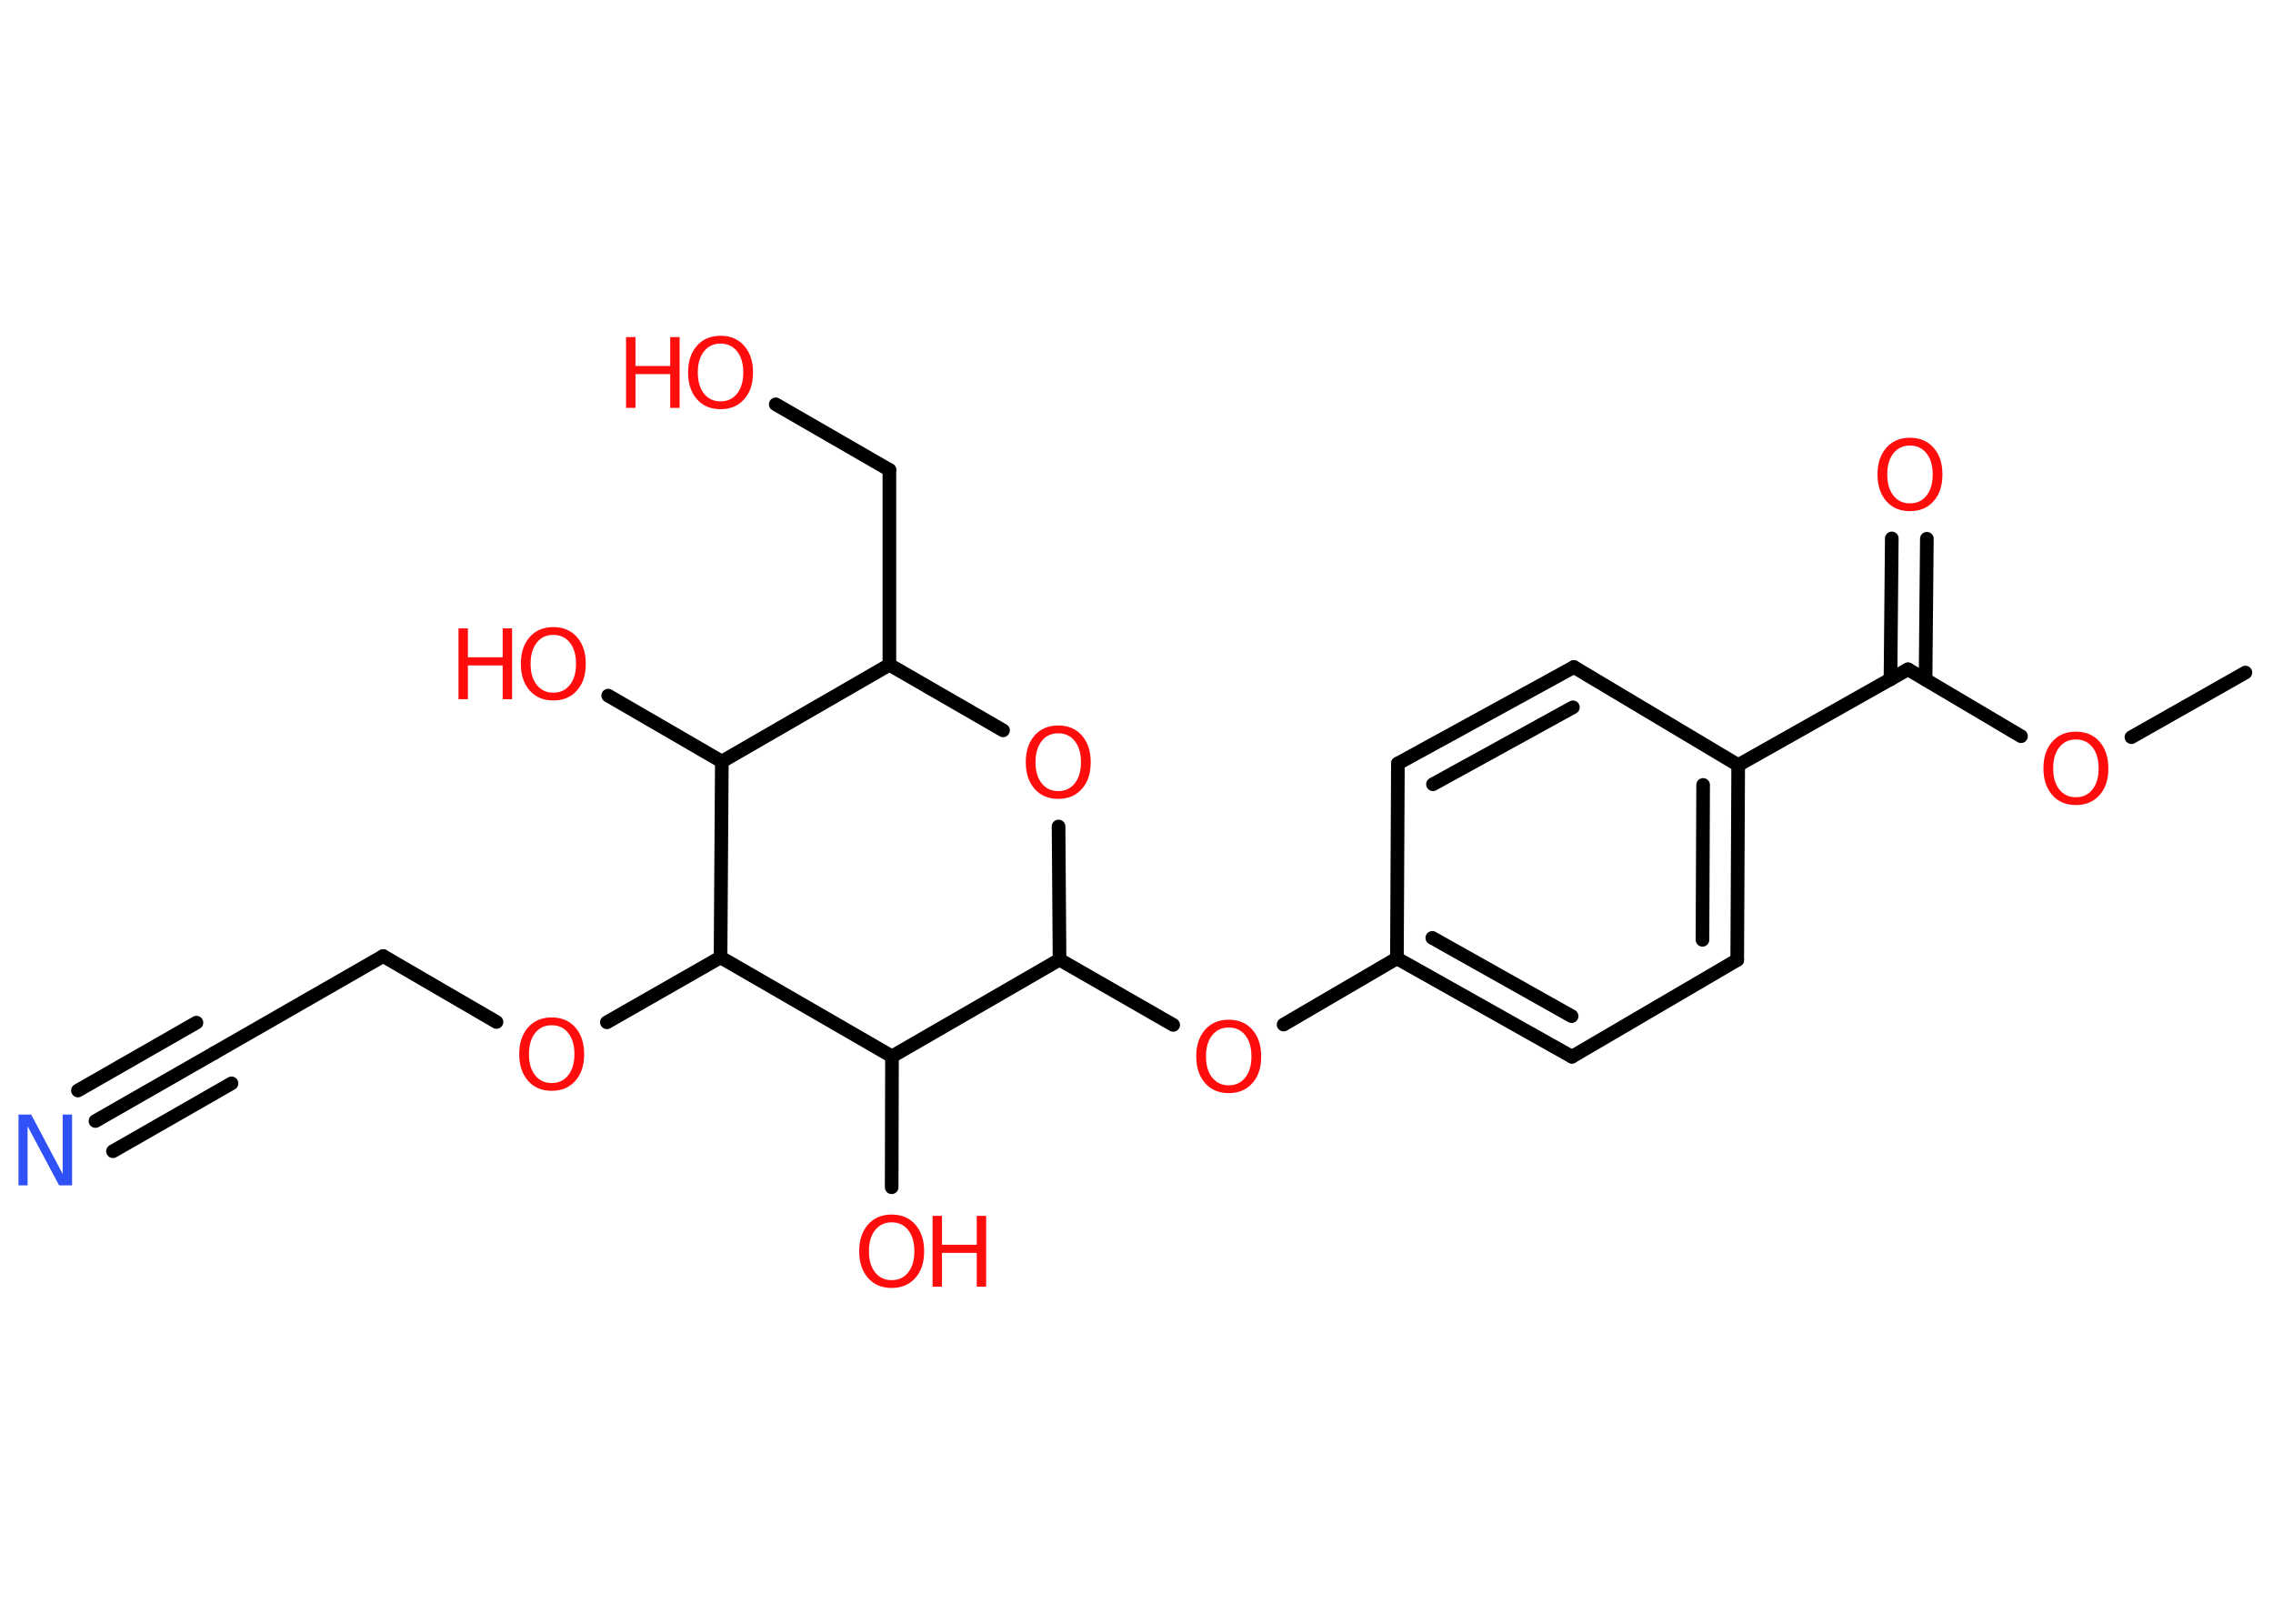 <?xml version='1.0' encoding='UTF-8'?>
<!DOCTYPE svg PUBLIC "-//W3C//DTD SVG 1.1//EN" "http://www.w3.org/Graphics/SVG/1.1/DTD/svg11.dtd">
<svg version='1.2' xmlns='http://www.w3.org/2000/svg' xmlns:xlink='http://www.w3.org/1999/xlink' width='70.0mm' height='50.0mm' viewBox='0 0 70.0 50.0'>
  <desc>Generated by the Chemistry Development Kit (http://github.com/cdk)</desc>
  <g stroke-linecap='round' stroke-linejoin='round' stroke='#000000' stroke-width='.42' fill='#FF0D0D'>
    <rect x='.0' y='.0' width='70.0' height='50.0' fill='#FFFFFF' stroke='none'/>
    <g id='mol1' class='mol'>
      <line id='mol1bnd1' class='bond' x1='69.15' y1='20.71' x2='65.64' y2='22.7'/>
      <line id='mol1bnd2' class='bond' x1='62.24' y1='22.67' x2='58.76' y2='20.61'/>
      <g id='mol1bnd3' class='bond'>
        <line x1='58.22' y1='20.92' x2='58.26' y2='16.58'/>
        <line x1='59.3' y1='20.93' x2='59.34' y2='16.59'/>
      </g>
      <line id='mol1bnd4' class='bond' x1='58.76' y1='20.61' x2='53.53' y2='23.56'/>
      <g id='mol1bnd5' class='bond'>
        <line x1='53.5' y1='29.56' x2='53.53' y2='23.56'/>
        <line x1='52.43' y1='28.94' x2='52.45' y2='24.17'/>
      </g>
      <line id='mol1bnd6' class='bond' x1='53.5' y1='29.56' x2='48.41' y2='32.54'/>
      <g id='mol1bnd7' class='bond'>
        <line x1='43.02' y1='29.51' x2='48.41' y2='32.54'/>
        <line x1='44.11' y1='28.88' x2='48.4' y2='31.29'/>
      </g>
      <line id='mol1bnd8' class='bond' x1='43.02' y1='29.51' x2='39.53' y2='31.55'/>
      <line id='mol1bnd9' class='bond' x1='36.13' y1='31.56' x2='32.63' y2='29.55'/>
      <line id='mol1bnd10' class='bond' x1='32.63' y1='29.55' x2='32.6' y2='25.45'/>
      <line id='mol1bnd11' class='bond' x1='30.89' y1='22.49' x2='27.39' y2='20.47'/>
      <line id='mol1bnd12' class='bond' x1='27.39' y1='20.47' x2='27.39' y2='14.47'/>
      <line id='mol1bnd13' class='bond' x1='27.39' y1='14.47' x2='23.89' y2='12.45'/>
      <line id='mol1bnd14' class='bond' x1='27.39' y1='20.47' x2='22.23' y2='23.45'/>
      <line id='mol1bnd15' class='bond' x1='22.23' y1='23.45' x2='18.73' y2='21.42'/>
      <line id='mol1bnd16' class='bond' x1='22.23' y1='23.45' x2='22.19' y2='29.48'/>
      <line id='mol1bnd17' class='bond' x1='22.19' y1='29.48' x2='18.69' y2='31.48'/>
      <line id='mol1bnd18' class='bond' x1='15.29' y1='31.47' x2='11.8' y2='29.44'/>
      <line id='mol1bnd19' class='bond' x1='11.8' y1='29.44' x2='6.59' y2='32.43'/>
      <g id='mol1bnd20' class='bond'>
        <line x1='6.59' y1='32.43' x2='2.94' y2='34.52'/>
        <line x1='7.13' y1='33.36' x2='3.48' y2='35.45'/>
        <line x1='6.05' y1='31.49' x2='2.4' y2='33.58'/>
      </g>
      <line id='mol1bnd21' class='bond' x1='22.19' y1='29.48' x2='27.47' y2='32.53'/>
      <line id='mol1bnd22' class='bond' x1='32.63' y1='29.55' x2='27.47' y2='32.53'/>
      <line id='mol1bnd23' class='bond' x1='27.47' y1='32.53' x2='27.46' y2='36.56'/>
      <line id='mol1bnd24' class='bond' x1='43.02' y1='29.51' x2='43.05' y2='23.51'/>
      <g id='mol1bnd25' class='bond'>
        <line x1='48.47' y1='20.54' x2='43.05' y2='23.51'/>
        <line x1='48.44' y1='21.78' x2='44.13' y2='24.15'/>
      </g>
      <line id='mol1bnd26' class='bond' x1='53.53' y1='23.56' x2='48.47' y2='20.54'/>
      <path id='mol1atm2' class='atom' d='M63.93 22.77q-.32 .0 -.51 .24q-.19 .24 -.19 .65q.0 .41 .19 .65q.19 .24 .51 .24q.32 .0 .51 -.24q.19 -.24 .19 -.65q.0 -.41 -.19 -.65q-.19 -.24 -.51 -.24zM63.93 22.53q.46 .0 .73 .31q.27 .31 .27 .82q.0 .52 -.27 .82q-.27 .31 -.73 .31q-.46 .0 -.73 -.31q-.27 -.31 -.27 -.82q.0 -.51 .27 -.82q.27 -.31 .73 -.31z' stroke='none'/>
      <path id='mol1atm4' class='atom' d='M58.82 13.72q-.32 .0 -.51 .24q-.19 .24 -.19 .65q.0 .41 .19 .65q.19 .24 .51 .24q.32 .0 .51 -.24q.19 -.24 .19 -.65q.0 -.41 -.19 -.65q-.19 -.24 -.51 -.24zM58.82 13.48q.46 .0 .73 .31q.27 .31 .27 .82q.0 .52 -.27 .82q-.27 .31 -.73 .31q-.46 .0 -.73 -.31q-.27 -.31 -.27 -.82q.0 -.51 .27 -.82q.27 -.31 .73 -.31z' stroke='none'/>
      <path id='mol1atm9' class='atom' d='M37.84 31.64q-.32 .0 -.51 .24q-.19 .24 -.19 .65q.0 .41 .19 .65q.19 .24 .51 .24q.32 .0 .51 -.24q.19 -.24 .19 -.65q.0 -.41 -.19 -.65q-.19 -.24 -.51 -.24zM37.84 31.4q.46 .0 .73 .31q.27 .31 .27 .82q.0 .52 -.27 .82q-.27 .31 -.73 .31q-.46 .0 -.73 -.31q-.27 -.31 -.27 -.82q.0 -.51 .27 -.82q.27 -.31 .73 -.31z' stroke='none'/>
      <path id='mol1atm11' class='atom' d='M32.59 22.58q-.32 .0 -.51 .24q-.19 .24 -.19 .65q.0 .41 .19 .65q.19 .24 .51 .24q.32 .0 .51 -.24q.19 -.24 .19 -.65q.0 -.41 -.19 -.65q-.19 -.24 -.51 -.24zM32.59 22.34q.46 .0 .73 .31q.27 .31 .27 .82q.0 .52 -.27 .82q-.27 .31 -.73 .31q-.46 .0 -.73 -.31q-.27 -.31 -.27 -.82q.0 -.51 .27 -.82q.27 -.31 .73 -.31z' stroke='none'/>
      <g id='mol1atm14' class='atom'>
        <path d='M22.19 10.58q-.32 .0 -.51 .24q-.19 .24 -.19 .65q.0 .41 .19 .65q.19 .24 .51 .24q.32 .0 .51 -.24q.19 -.24 .19 -.65q.0 -.41 -.19 -.65q-.19 -.24 -.51 -.24zM22.19 10.34q.46 .0 .73 .31q.27 .31 .27 .82q.0 .52 -.27 .82q-.27 .31 -.73 .31q-.46 .0 -.73 -.31q-.27 -.31 -.27 -.82q.0 -.51 .27 -.82q.27 -.31 .73 -.31z' stroke='none'/>
        <path d='M19.28 10.38h.29v.89h1.07v-.89h.29v2.18h-.29v-1.04h-1.07v1.04h-.29v-2.18z' stroke='none'/>
      </g>
      <g id='mol1atm16' class='atom'>
        <path d='M17.04 19.55q-.32 .0 -.51 .24q-.19 .24 -.19 .65q.0 .41 .19 .65q.19 .24 .51 .24q.32 .0 .51 -.24q.19 -.24 .19 -.65q.0 -.41 -.19 -.65q-.19 -.24 -.51 -.24zM17.04 19.31q.46 .0 .73 .31q.27 .31 .27 .82q.0 .52 -.27 .82q-.27 .31 -.73 .31q-.46 .0 -.73 -.31q-.27 -.31 -.27 -.82q.0 -.51 .27 -.82q.27 -.31 .73 -.31z' stroke='none'/>
        <path d='M14.12 19.35h.29v.89h1.07v-.89h.29v2.18h-.29v-1.04h-1.07v1.04h-.29v-2.18z' stroke='none'/>
      </g>
      <path id='mol1atm18' class='atom' d='M16.99 31.57q-.32 .0 -.51 .24q-.19 .24 -.19 .65q.0 .41 .19 .65q.19 .24 .51 .24q.32 .0 .51 -.24q.19 -.24 .19 -.65q.0 -.41 -.19 -.65q-.19 -.24 -.51 -.24zM16.99 31.33q.46 .0 .73 .31q.27 .31 .27 .82q.0 .52 -.27 .82q-.27 .31 -.73 .31q-.46 .0 -.73 -.31q-.27 -.31 -.27 -.82q.0 -.51 .27 -.82q.27 -.31 .73 -.31z' stroke='none'/>
      <path id='mol1atm21' class='atom' d='M.56 34.32h.4l.97 1.83v-1.83h.29v2.18h-.4l-.97 -1.82v1.82h-.28v-2.18z' stroke='none' fill='#3050F8'/>
      <g id='mol1atm23' class='atom'>
        <path d='M27.46 37.64q-.32 .0 -.51 .24q-.19 .24 -.19 .65q.0 .41 .19 .65q.19 .24 .51 .24q.32 .0 .51 -.24q.19 -.24 .19 -.65q.0 -.41 -.19 -.65q-.19 -.24 -.51 -.24zM27.46 37.4q.46 .0 .73 .31q.27 .31 .27 .82q.0 .52 -.27 .82q-.27 .31 -.73 .31q-.46 .0 -.73 -.31q-.27 -.31 -.27 -.82q.0 -.51 .27 -.82q.27 -.31 .73 -.31z' stroke='none'/>
        <path d='M28.72 37.44h.29v.89h1.07v-.89h.29v2.18h-.29v-1.04h-1.07v1.04h-.29v-2.18z' stroke='none'/>
      </g>
    </g>
  </g>
</svg>
